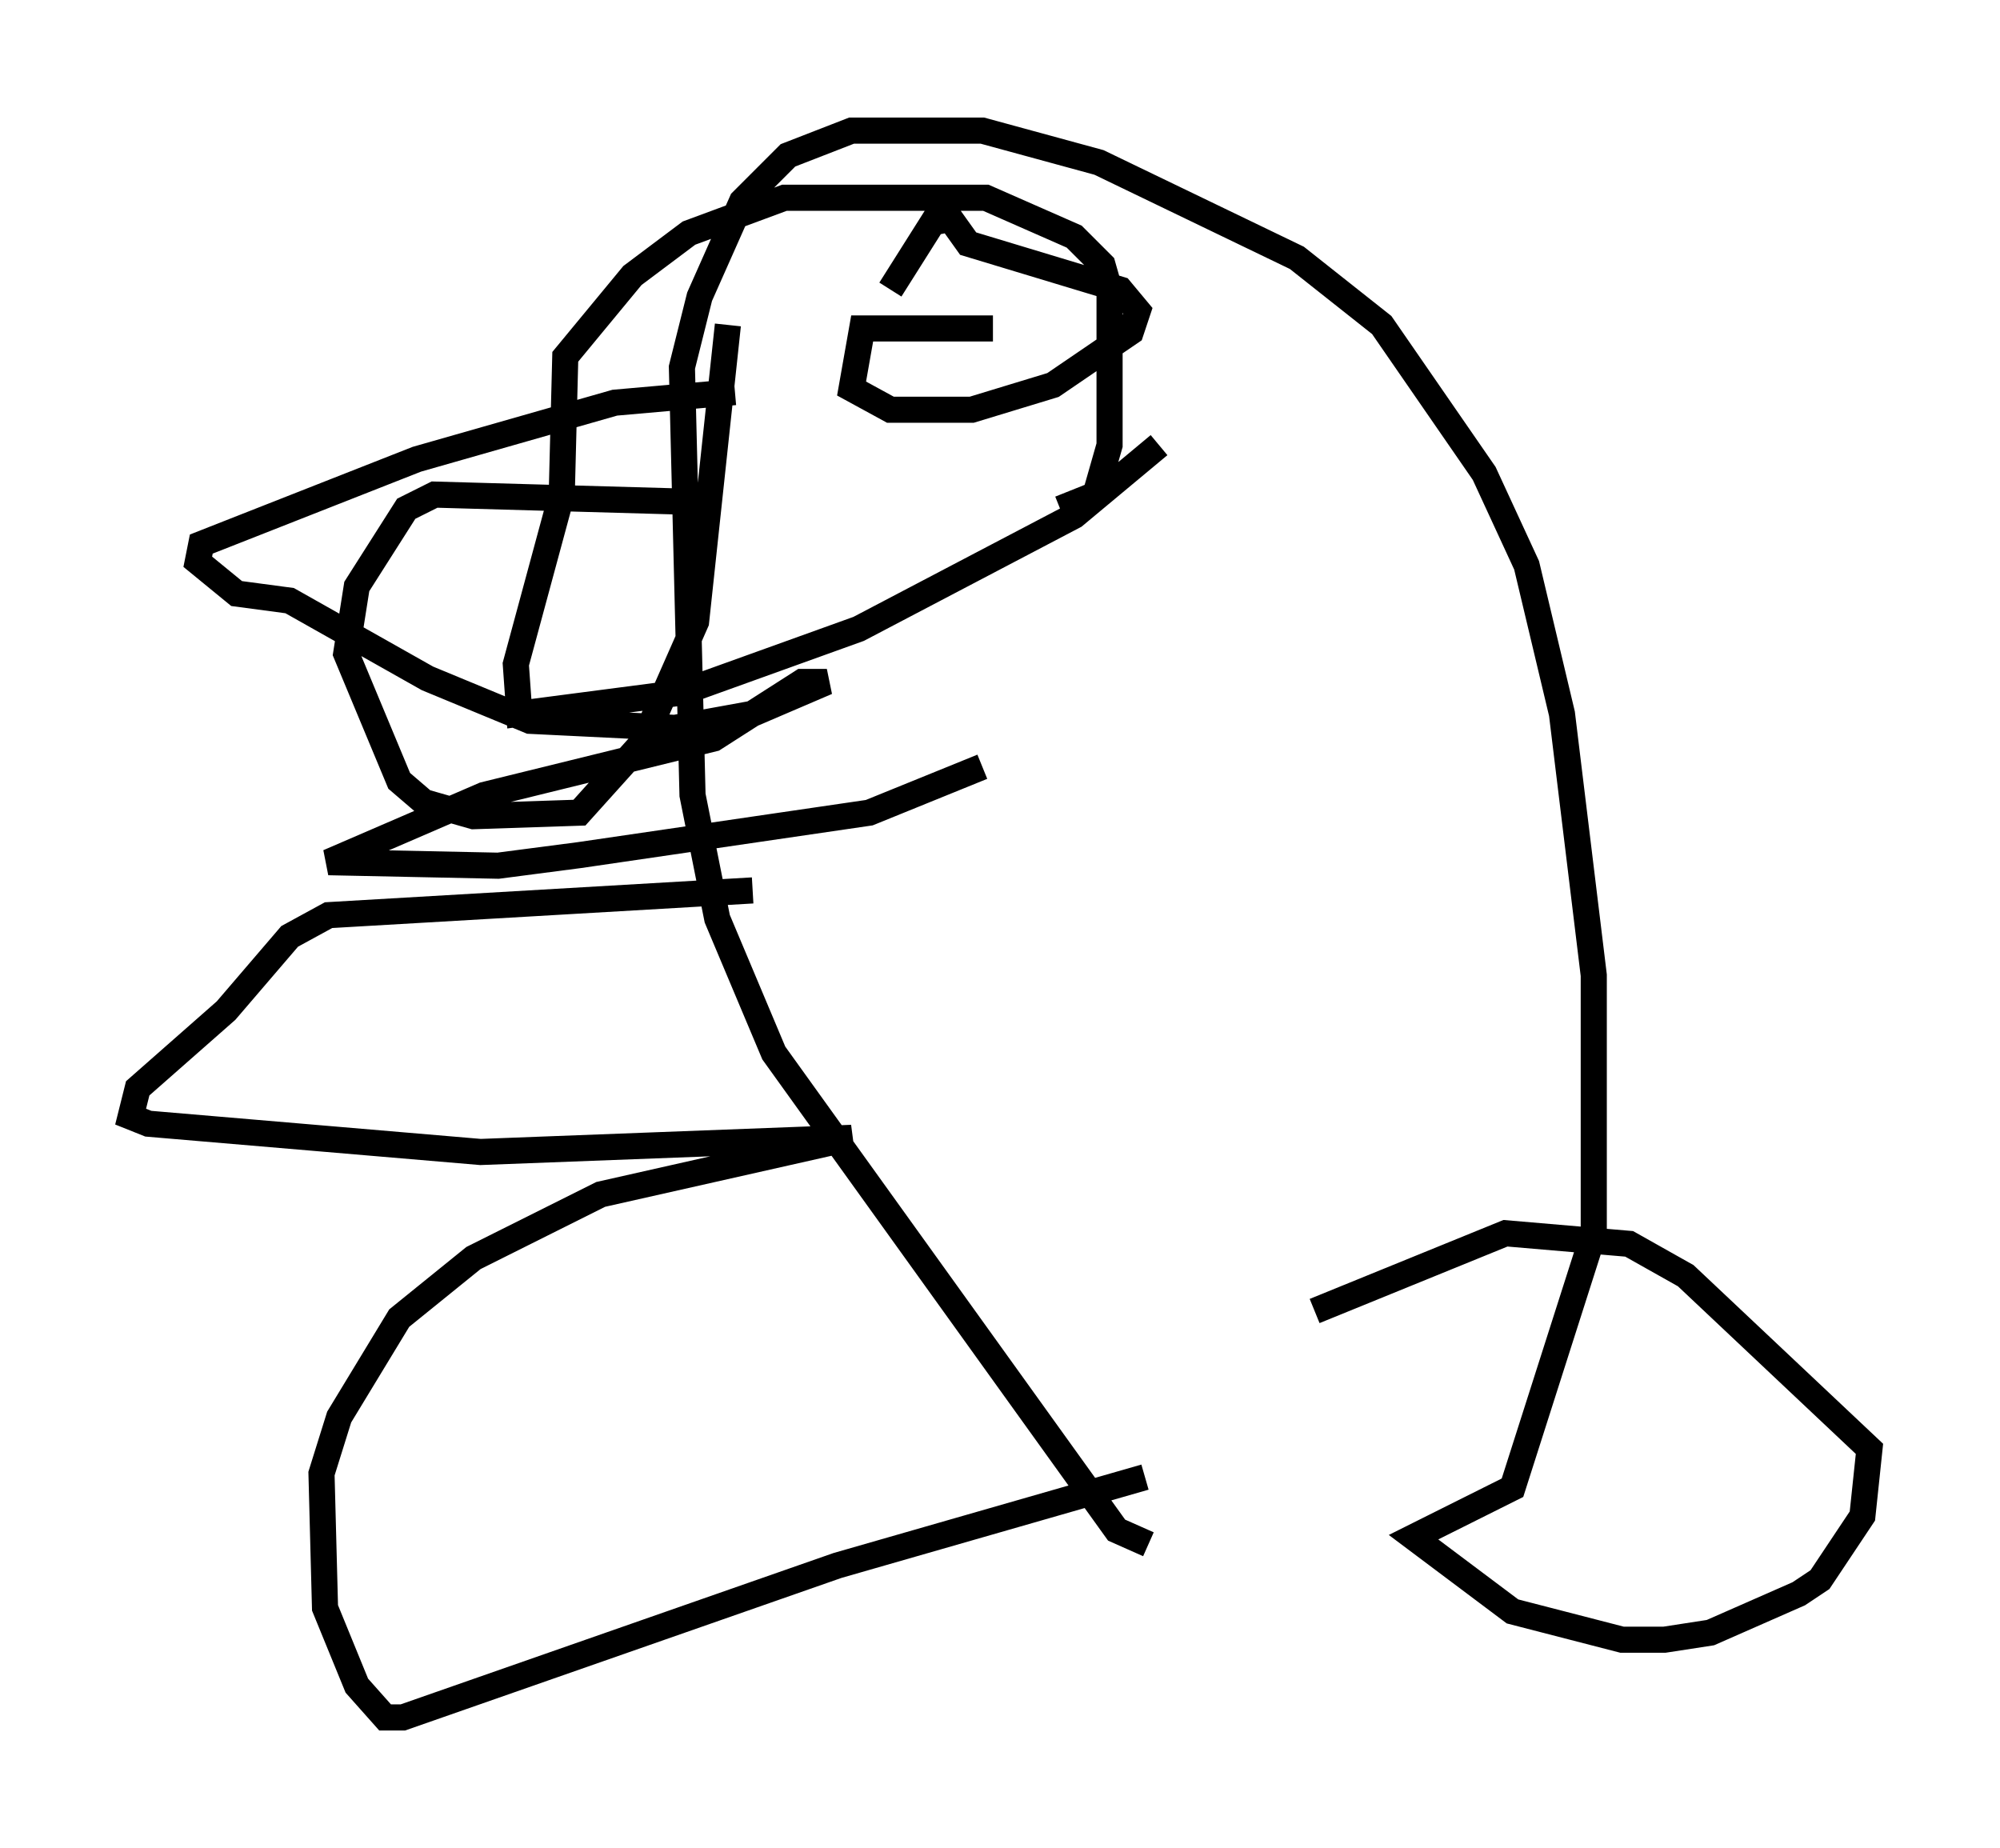 <?xml version="1.0" encoding="utf-8" ?>
<svg baseProfile="full" height="70.757" version="1.1" width="76.576" xmlns="http://www.w3.org/2000/svg" xmlns:ev="http://www.w3.org/2001/xml-events" xmlns:xlink="http://www.w3.org/1999/xlink"><defs /><rect fill="white" height="70.757" width="76.576" x="0" y="0" /><path d="M54.796, 59.127 m-10.825, 0.0 l-1.218, -0.541 -13.126, -18.268 l-2.165, -5.142 -0.947, -4.736 l-0.406, -16.373 0.677, -2.706 l1.624, -3.654 1.759, -1.759 l2.436, -0.947 5.007, 0.0 l4.465, 1.218 7.578, 3.654 l3.248, 2.571 3.924, 5.683 l1.624, 3.518 1.353, 5.683 l1.218, 10.013 0.0, 9.878 l-3.112, 9.743 -3.789, 1.894 l3.789, 2.842 4.195, 1.083 l1.624, 0.0 1.759, -0.271 l3.383, -1.488 0.812, -0.541 l1.624, -2.436 0.271, -2.571 l-7.036, -6.631 -2.165, -1.218 l-4.736, -0.406 -7.307, 2.977 m-6.495, 6.36 l-11.773, 3.383 -16.644, 5.819 l-0.677, 0.0 -1.083, -1.218 l-1.218, -2.977 -0.135, -5.142 l0.677, -2.165 2.3, -3.789 l2.842, -2.3 4.871, -2.436 l9.607, -2.165 -14.208, 0.541 l-12.72, -1.083 -0.677, -0.271 l0.271, -1.083 3.383, -2.977 l2.436, -2.842 1.488, -0.812 l16.238, -0.947 m-0.677, -19.08 l-4.601, 0.406 -7.578, 2.165 l-8.254, 3.248 -0.135, 0.677 l1.488, 1.218 2.03, 0.271 l5.277, 2.977 3.924, 1.624 l5.548, 0.271 2.977, -0.541 l2.842, -1.218 -0.947, 0.0 l-3.383, 2.165 -8.796, 2.165 l-5.954, 2.571 6.495, 0.135 l3.112, -0.406 11.096, -1.624 l4.33, -1.759 m6.766, -12.314 l-3.248, 2.706 -8.254, 4.33 l-6.766, 2.436 -6.225, 0.812 l-0.135, -1.894 1.759, -6.495 l0.135, -5.277 2.571, -3.112 l2.165, -1.624 3.654, -1.353 l7.713, 0.0 3.383, 1.488 l1.083, 1.083 0.271, 0.947 l0.0, 5.954 -0.541, 1.894 l-1.353, 0.541 m-14.344, -0.271 l-9.607, -0.271 -1.083, 0.541 l-1.894, 2.977 -0.406, 2.571 l2.03, 4.871 0.947, 0.812 l1.894, 0.541 4.059, -0.135 l2.436, -2.706 2.03, -4.601 l1.218, -11.367 m10.149, 0.135 l-5.007, 0.0 -0.406, 2.3 l1.488, 0.812 3.112, 0.0 l3.112, -0.947 2.977, -2.03 l0.271, -0.812 -0.677, -0.812 l-5.819, -1.759 -0.677, -0.947 l-0.677, 0.135 -1.624, 2.571 " fill="none" stroke="black" stroke-width="1" /></svg>
